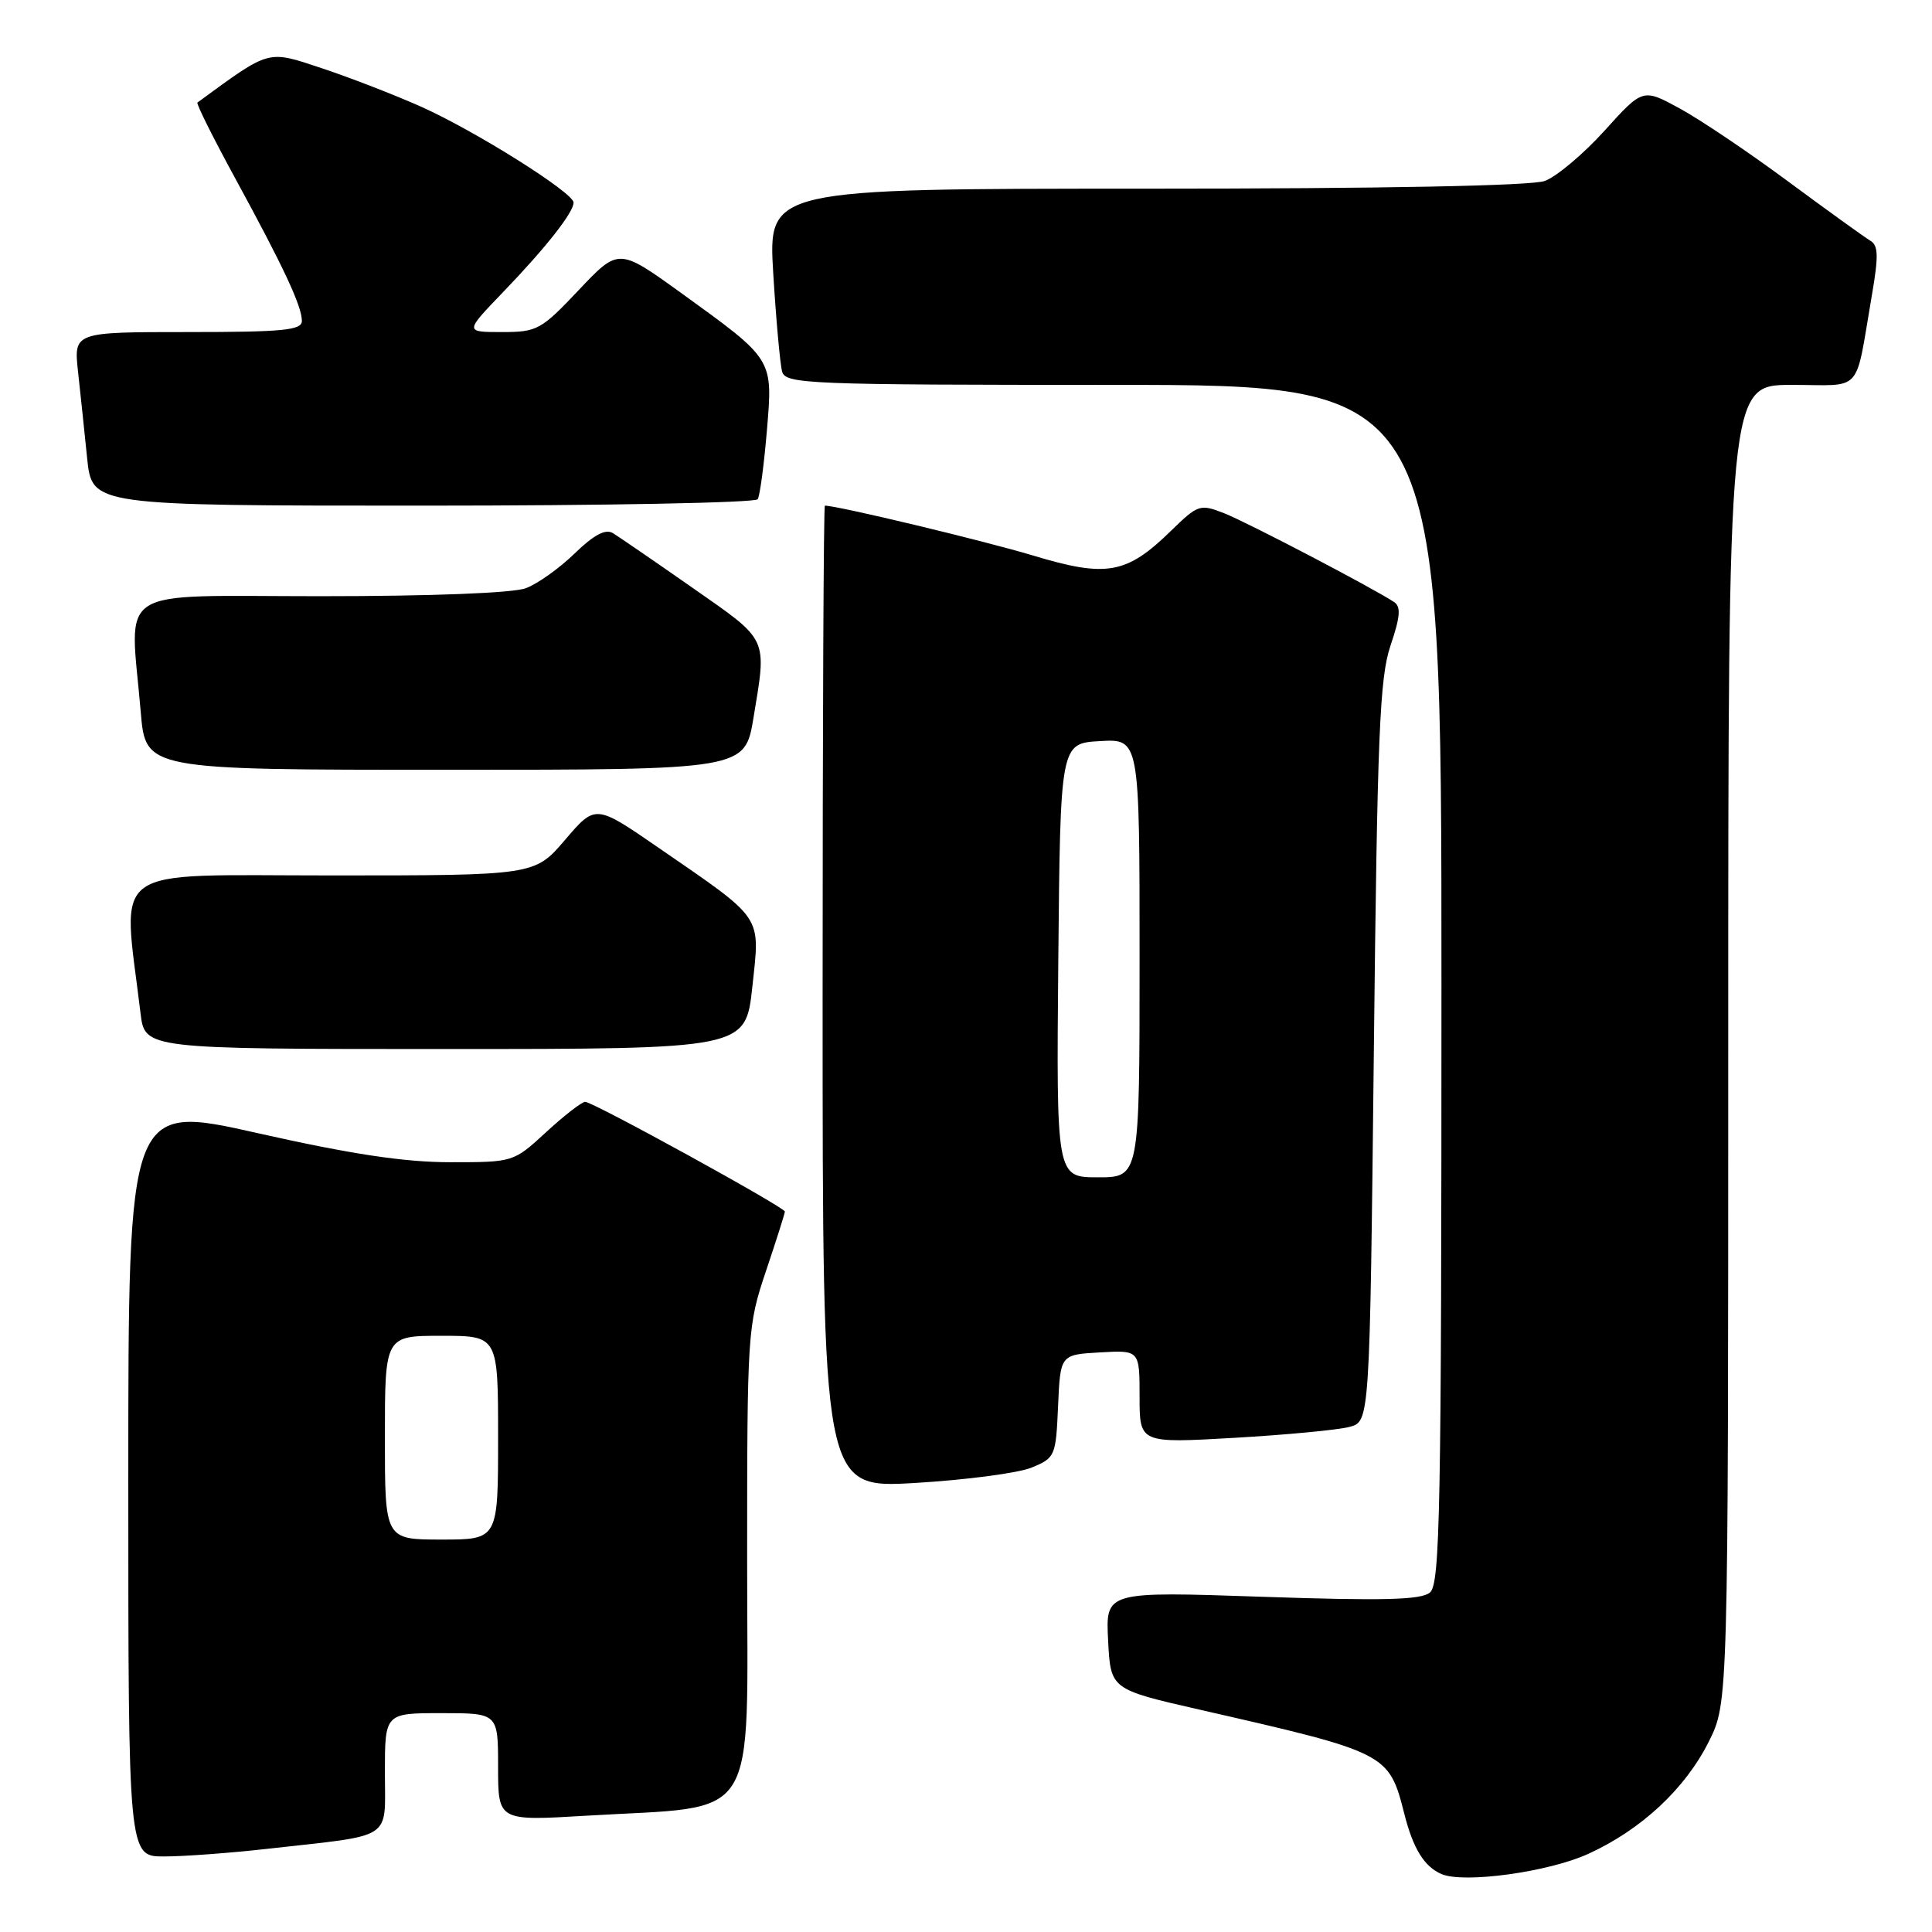 <?xml version="1.0" encoding="UTF-8" standalone="no"?>
<!DOCTYPE svg PUBLIC "-//W3C//DTD SVG 1.1//EN" "http://www.w3.org/Graphics/SVG/1.1/DTD/svg11.dtd" >
<svg xmlns="http://www.w3.org/2000/svg" xmlns:xlink="http://www.w3.org/1999/xlink" version="1.1" viewBox="0 0 256 256">
 <g >
 <path fill="currentColor"
d=" M 210.47 245.64 C 217.51 242.42 223.33 236.99 226.44 230.74 C 229.00 225.61 229.00 225.61 229.00 138.30 C 229.00 51.00 229.00 51.00 237.42 51.00 C 247.00 51.00 245.74 52.42 248.04 39.08 C 248.93 33.91 248.89 32.51 247.82 31.89 C 247.10 31.46 242.22 27.95 237.00 24.09 C 231.78 20.22 225.29 15.85 222.59 14.38 C 217.68 11.70 217.68 11.70 212.59 17.34 C 209.79 20.43 206.23 23.42 204.68 23.98 C 202.92 24.62 183.21 25.00 151.83 25.00 C 101.78 25.00 101.78 25.00 102.46 36.25 C 102.84 42.44 103.37 48.29 103.64 49.25 C 104.10 50.88 107.06 51.00 147.57 51.00 C 191.00 51.00 191.00 51.00 191.00 130.38 C 191.00 200.30 190.82 209.91 189.47 211.02 C 188.29 212.00 183.32 212.13 167.22 211.58 C 146.50 210.87 146.50 210.87 146.83 217.35 C 147.16 223.84 147.16 223.84 158.83 226.51 C 183.91 232.23 184.03 232.29 186.09 240.38 C 187.24 244.94 188.73 247.35 191.00 248.32 C 193.96 249.60 205.21 248.05 210.47 245.64 Z  M 35.50 244.97 C 52.37 243.07 51.00 243.97 51.00 234.89 C 51.00 227.00 51.00 227.00 58.50 227.00 C 66.00 227.00 66.00 227.00 66.00 234.15 C 66.00 241.29 66.00 241.29 77.70 240.59 C 100.95 239.20 99.00 242.29 99.00 206.84 C 99.00 176.44 99.05 175.71 101.50 168.41 C 102.88 164.31 104.00 160.77 104.00 160.54 C 104.00 159.98 78.58 146.00 77.54 146.00 C 77.09 146.00 74.77 147.80 72.38 150.00 C 68.04 154.00 68.04 154.00 59.67 154.00 C 53.59 154.00 46.60 152.95 34.15 150.15 C 17.00 146.29 17.00 146.29 17.00 196.15 C 17.00 246.00 17.00 246.00 21.75 245.99 C 24.36 245.99 30.55 245.53 35.50 244.97 Z  M 136.70 194.46 C 139.81 193.18 139.91 192.95 140.20 186.32 C 140.50 179.50 140.50 179.50 145.75 179.20 C 151.00 178.90 151.00 178.90 151.00 185.07 C 151.00 191.24 151.00 191.24 163.57 190.52 C 170.48 190.12 177.34 189.47 178.82 189.07 C 181.50 188.36 181.50 188.36 182.04 139.43 C 182.50 97.23 182.81 89.82 184.25 85.54 C 185.55 81.71 185.65 80.39 184.72 79.77 C 181.87 77.89 165.23 69.19 162.19 68.00 C 159.01 66.76 158.74 66.85 155.18 70.32 C 149.27 76.09 146.65 76.56 136.85 73.60 C 130.37 71.65 110.99 67.00 109.30 67.00 C 109.13 67.00 109.00 96.30 109.00 132.11 C 109.00 197.22 109.00 197.22 121.25 196.50 C 127.99 196.10 134.94 195.19 136.70 194.46 Z  M 99.69 130.75 C 100.72 121.13 101.32 122.02 87.20 112.29 C 78.90 106.57 78.90 106.57 74.87 111.29 C 70.84 116.00 70.84 116.00 43.81 116.00 C 13.86 116.00 16.22 114.29 18.62 134.25 C 19.19 139.00 19.19 139.00 58.99 139.00 C 98.80 139.00 98.80 139.00 99.69 130.75 Z  M 99.85 95.06 C 101.62 84.36 101.90 84.97 91.81 77.92 C 86.76 74.39 81.99 71.12 81.21 70.64 C 80.23 70.05 78.70 70.86 76.15 73.33 C 74.14 75.29 71.23 77.36 69.68 77.94 C 67.98 78.58 57.20 79.00 42.43 79.00 C 14.71 79.00 17.21 77.39 18.65 94.35 C 19.29 102.00 19.29 102.00 59.00 102.00 C 98.71 102.00 98.71 102.00 99.85 95.06 Z  M 100.40 66.15 C 100.69 65.69 101.23 61.63 101.61 57.14 C 102.42 47.47 102.58 47.73 90.24 38.81 C 81.97 32.85 81.97 32.85 76.70 38.42 C 71.69 43.72 71.18 44.00 66.50 44.00 C 61.57 44.00 61.57 44.00 66.62 38.75 C 72.32 32.83 76.00 28.16 76.00 26.84 C 76.00 25.54 63.02 17.37 55.78 14.13 C 52.33 12.59 46.42 10.30 42.67 9.05 C 35.35 6.62 35.88 6.48 26.16 13.59 C 25.98 13.73 28.24 18.26 31.19 23.67 C 37.61 35.45 40.00 40.57 40.00 42.53 C 40.00 43.76 37.50 44.00 24.88 44.00 C 9.77 44.00 9.77 44.00 10.34 49.25 C 10.66 52.14 11.20 57.31 11.55 60.75 C 12.20 67.00 12.20 67.00 56.04 67.00 C 80.15 67.00 100.12 66.62 100.40 66.15 Z  M 51.00 190.50 C 51.00 177.00 51.00 177.00 58.50 177.00 C 66.00 177.00 66.00 177.00 66.00 190.50 C 66.00 204.00 66.00 204.00 58.50 204.00 C 51.00 204.00 51.00 204.00 51.00 190.50 Z  M 140.23 127.25 C 140.50 98.50 140.50 98.50 145.75 98.20 C 151.00 97.90 151.00 97.90 151.00 126.95 C 151.00 156.00 151.00 156.00 145.48 156.00 C 139.97 156.00 139.97 156.00 140.23 127.25 Z "/>
</g>
</svg>